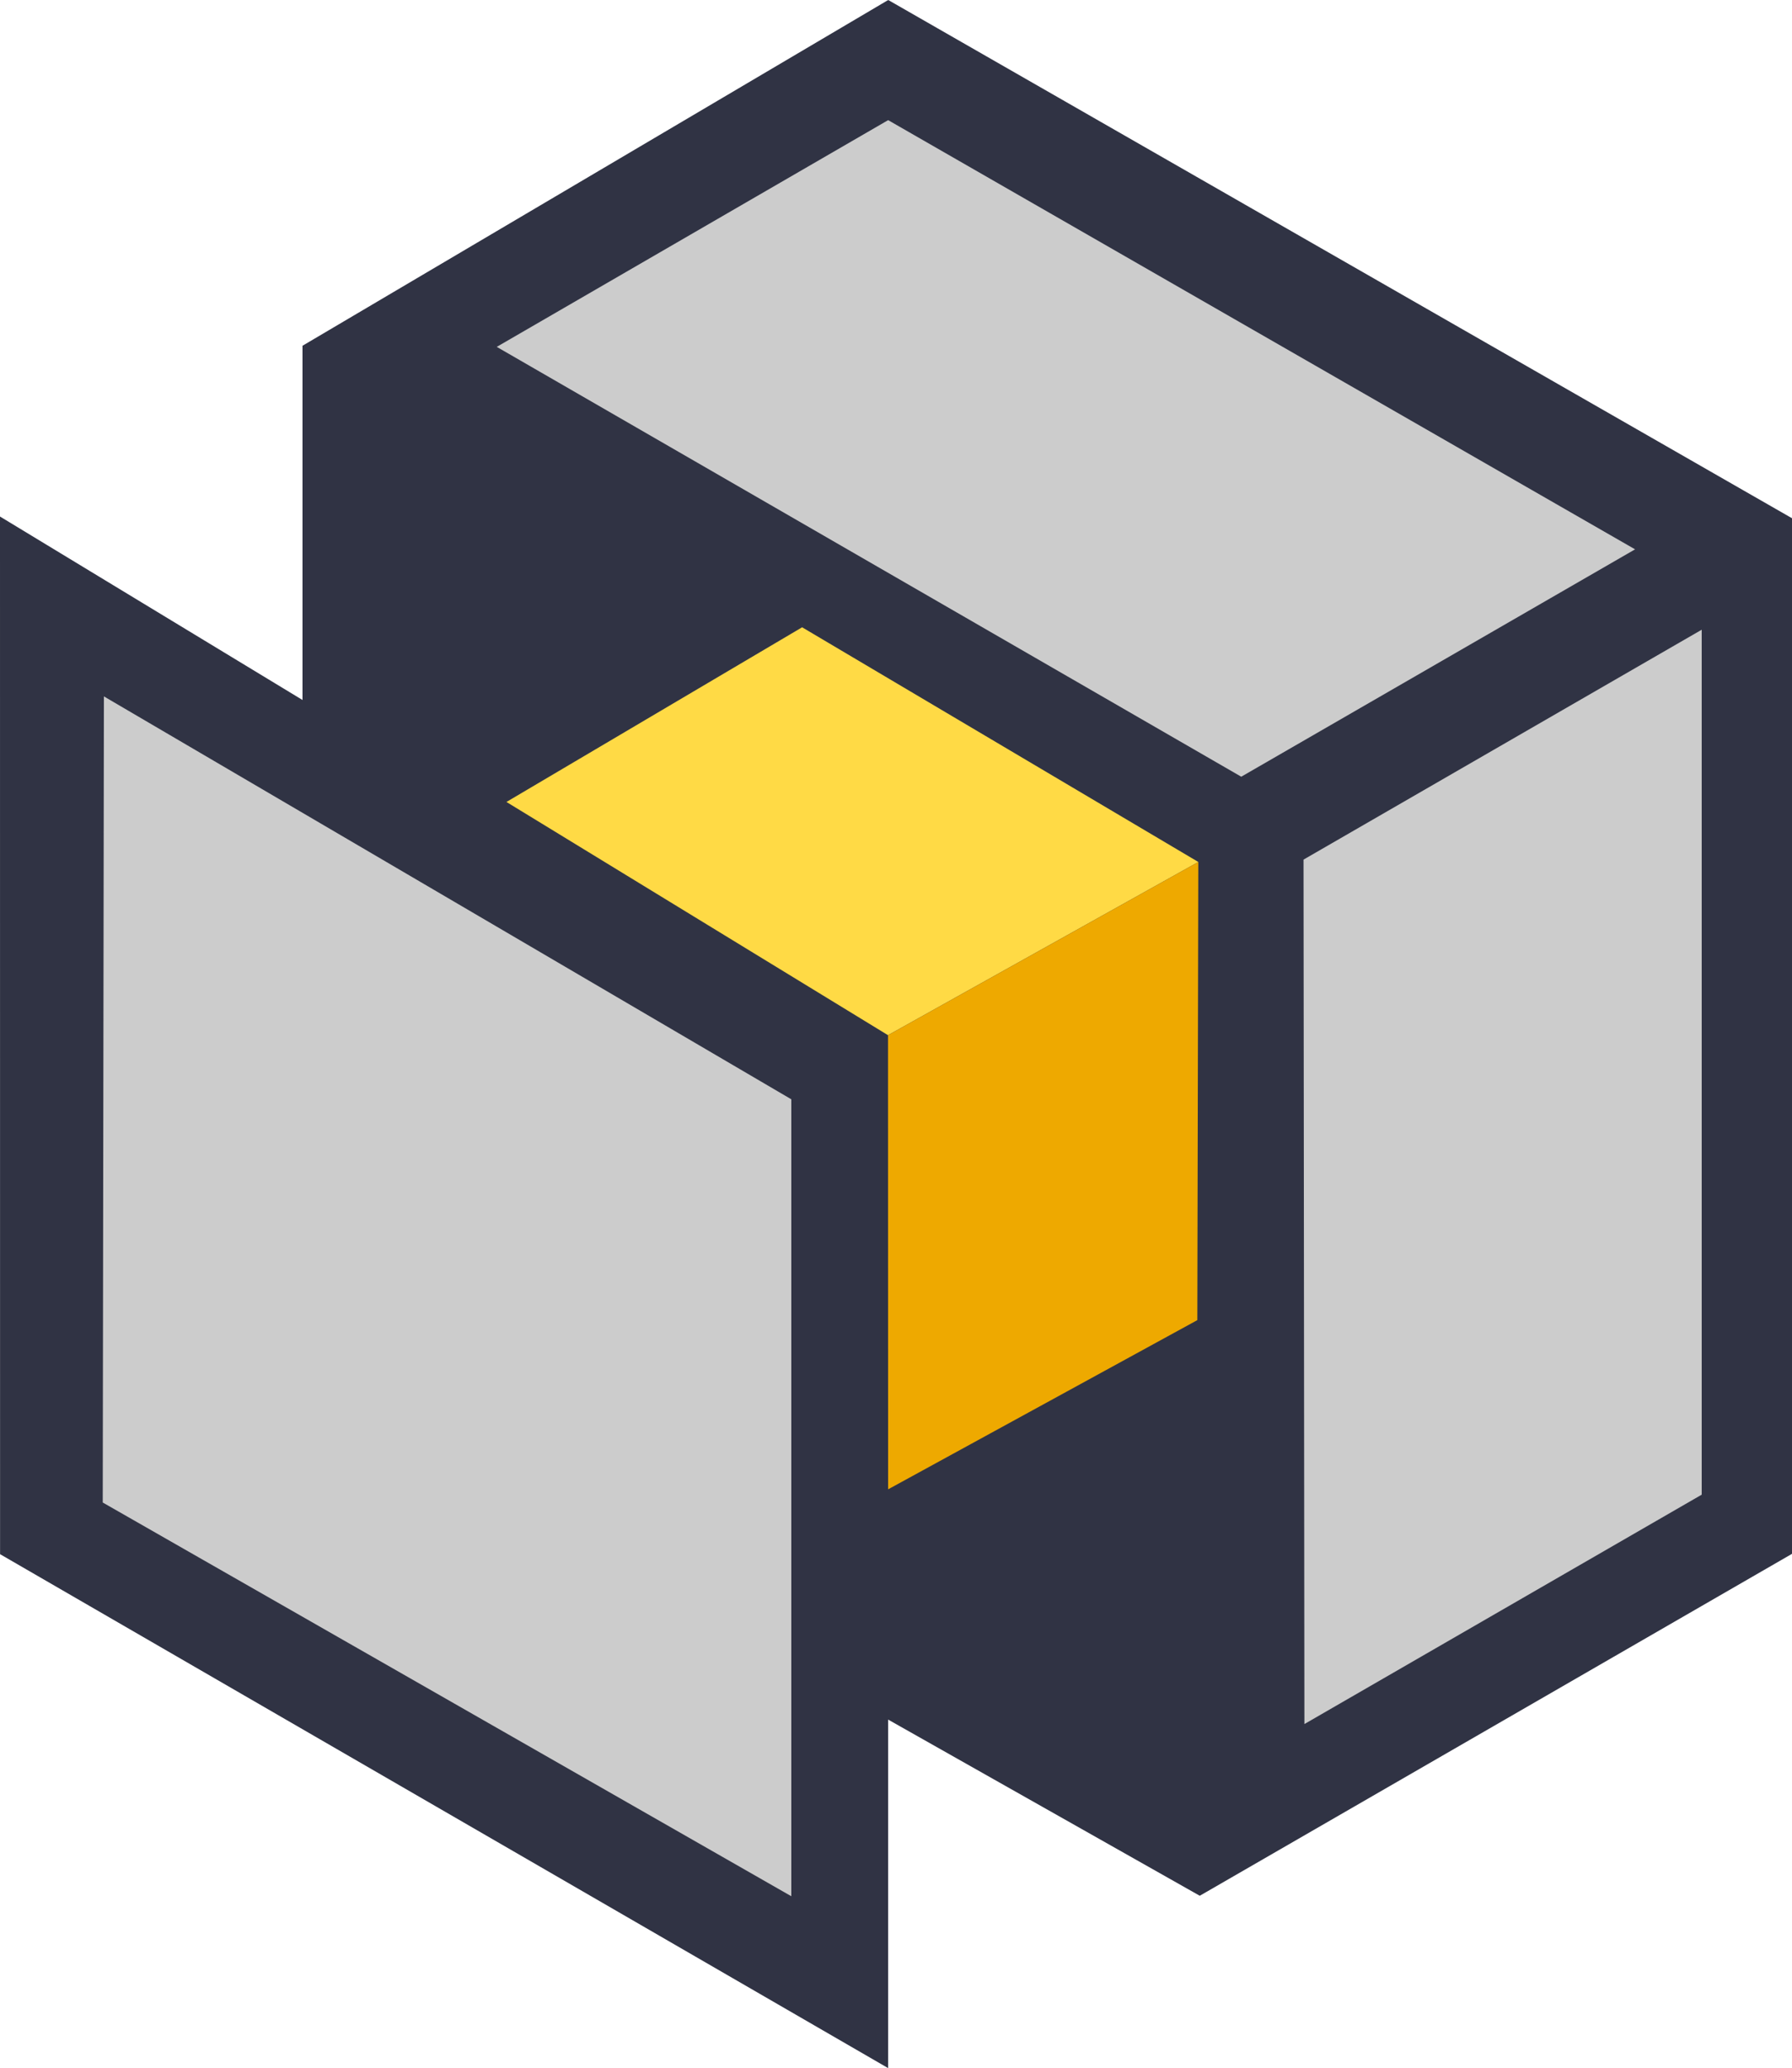 <svg xmlns="http://www.w3.org/2000/svg" xmlns:svg="http://www.w3.org/2000/svg" id="svg815" width="195.544" height="225.669" version="1.1" viewBox="0 0 195.544 225.669"><path id="path847" fill="#303344" fill-opacity="1" stroke="none" stroke-linecap="butt" stroke-linejoin="miter" stroke-opacity="1" stroke-width="1" d="M 0,56.363 33.009,76.382 V 37.729 L 96.923,0 195.544,56.549 v 113.004 l -64.625,37.311 -34.008,-19.225 v 38.03 L 0.007,169.59 Z"/><path id="path843" fill="#ffda45" fill-opacity="1" stroke="none" stroke-linecap="butt" stroke-linejoin="miter" stroke-opacity="1" stroke-width="1" d="M 55.264,87.509 87.528,68.449 130.76,94.058 96.899,112.958 Z"/><path id="path845" fill="#eea900" fill-opacity="1" stroke="none" stroke-linecap="butt" stroke-linejoin="miter" stroke-opacity="1" stroke-width="1" d="m 96.899,112.958 0.012,49.556 33.743,-18.464 0.106,-49.993 z"/><path id="path849" fill="#ccc" fill-opacity="1" stroke="none" stroke-linecap="butt" stroke-linejoin="miter" stroke-opacity="1" stroke-width="1" d="M 54.206,37.85 135.446,84.754 178.42,59.943 96.915,13.11 Z"/><path id="path851" fill="#ccc" fill-opacity="1" stroke="none" stroke-linecap="butt" stroke-linejoin="miter" stroke-opacity="1" stroke-width="1" d="m 142.241,93.8 43.449,-25.085 v 94.382 l -43.354,25.031 z"/><path id="path853" fill="#ccc" fill-opacity="1" stroke="none" stroke-linecap="butt" stroke-linejoin="miter" stroke-opacity="1" stroke-width="1" d="m 11.338,75.99 75.01,43.964 v 86.961 L 11.211,163.953 Z"/></svg>